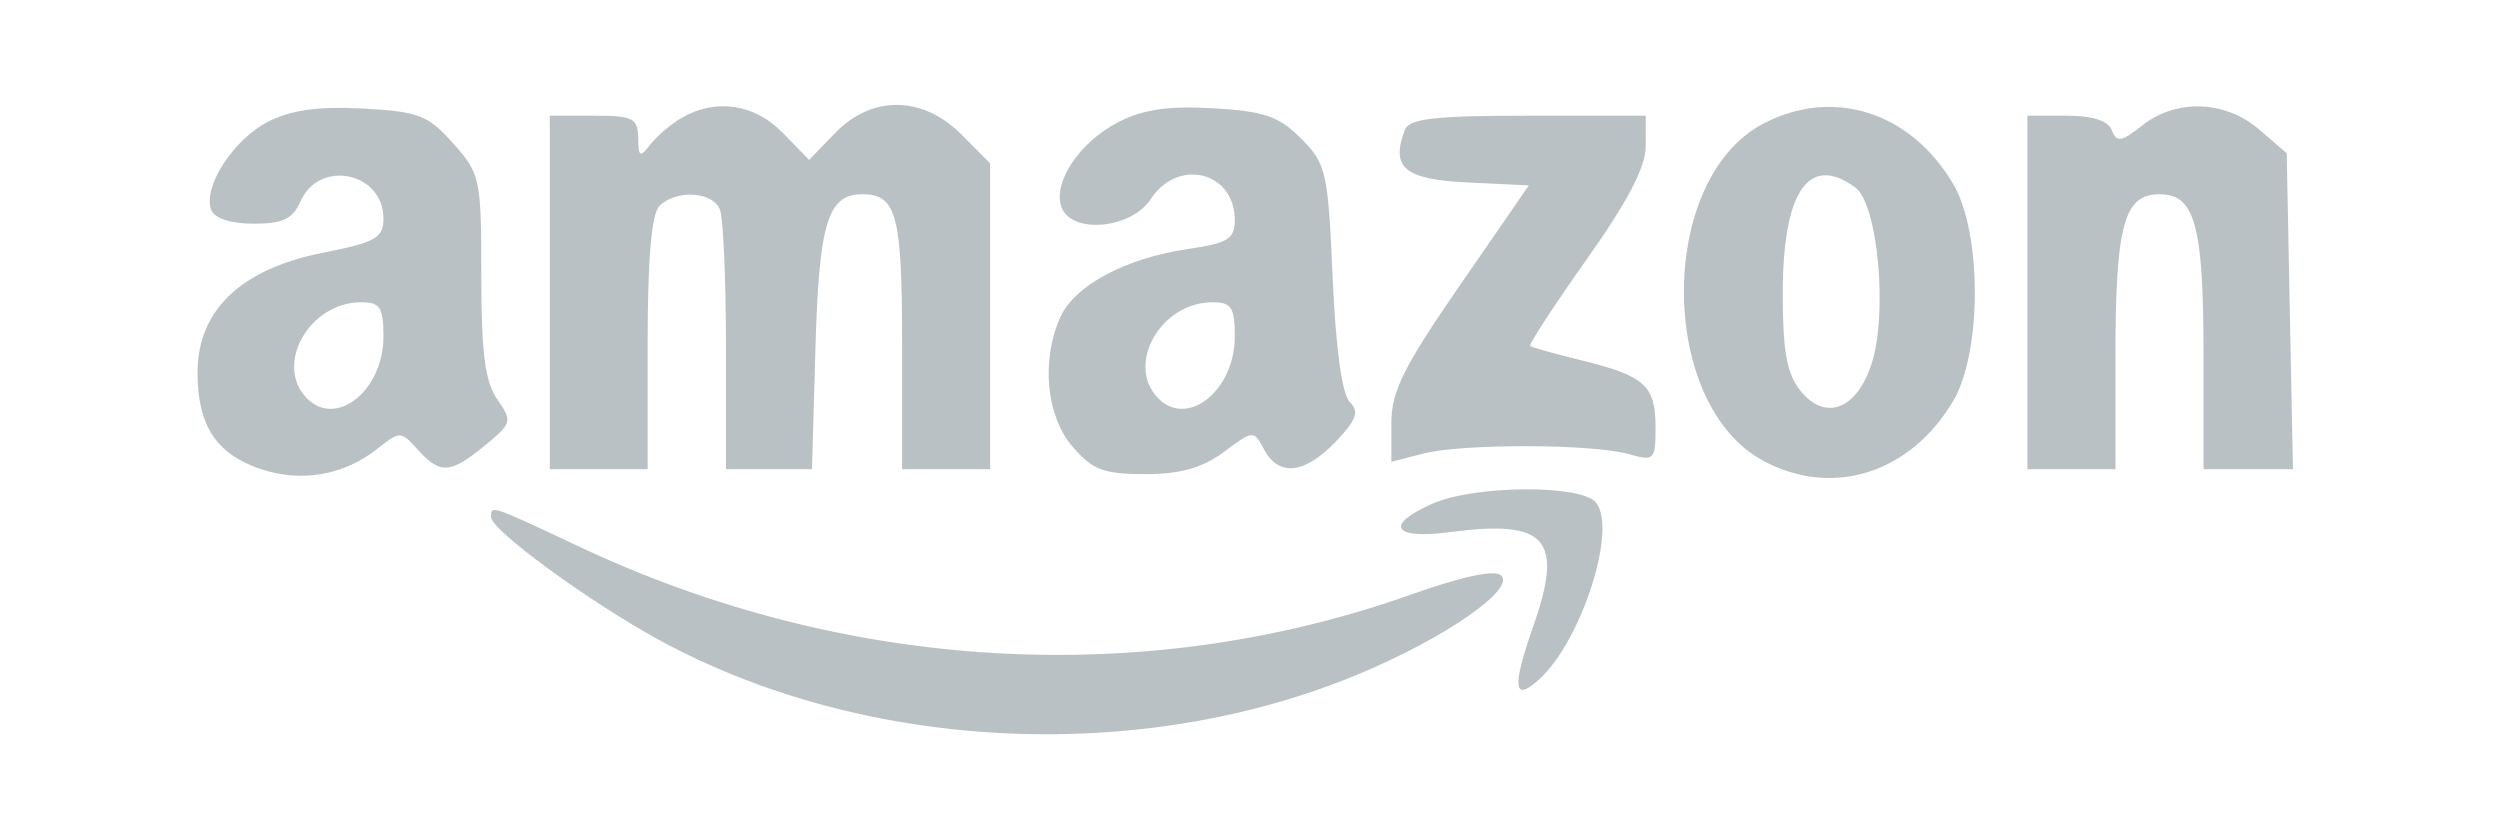 <svg width="143" height="48" viewBox="0 0 143 48" fill="none" xmlns="http://www.w3.org/2000/svg">
<g opacity="0.5">
<path fill-rule="evenodd" clip-rule="evenodd" d="M15.328 6.964C13.345 7.979 11.585 10.71 12.08 12.004C12.267 12.493 13.196 12.796 14.507 12.796C16.172 12.796 16.75 12.524 17.183 11.532C18.255 9.081 21.934 9.838 21.934 12.511C21.934 13.61 21.485 13.862 18.471 14.457C13.772 15.385 11.299 17.752 11.299 21.321C11.299 24.351 12.383 25.993 14.941 26.84C17.245 27.604 19.668 27.183 21.555 25.693C22.887 24.641 22.924 24.642 23.907 25.732C25.179 27.142 25.76 27.104 27.745 25.475C29.291 24.206 29.32 24.097 28.444 22.842C27.744 21.839 27.531 20.191 27.531 15.769C27.531 10.217 27.472 9.939 25.925 8.203C24.487 6.587 23.949 6.379 20.748 6.209C18.2 6.074 16.646 6.29 15.328 6.964ZM39.005 6.734C38.389 7.089 37.579 7.776 37.204 8.262C36.608 9.033 36.52 8.985 36.504 7.881C36.489 6.761 36.202 6.617 33.968 6.617H31.449V16.728V26.839H34.248H37.046V19.649C37.046 14.806 37.266 12.239 37.718 11.785C38.677 10.822 40.784 10.953 41.184 12C41.371 12.489 41.524 16.027 41.524 19.864V26.839H43.985H46.446L46.644 19.904C46.847 12.753 47.347 11.111 49.316 11.111C51.285 11.111 51.599 12.285 51.599 19.649V26.839H54.118H56.636V18.089V9.34L55 7.698C52.781 5.471 49.879 5.431 47.778 7.6L46.282 9.145L44.778 7.6C43.165 5.943 40.955 5.612 39.005 6.734ZM63.924 7.008C61.722 8.154 60.192 10.476 60.723 11.866C61.312 13.406 64.712 13.091 65.82 11.392C67.38 9.004 70.629 9.816 70.629 12.594C70.629 13.665 70.235 13.909 67.971 14.24C64.41 14.761 61.482 16.314 60.665 18.114C59.54 20.59 59.832 23.779 61.345 25.544C62.491 26.88 63.123 27.12 65.497 27.12C67.524 27.12 68.768 26.77 70.003 25.854C71.693 24.6 71.713 24.599 72.308 25.714C73.143 27.28 74.632 27.118 76.401 25.265C77.601 24.008 77.763 23.55 77.205 22.992C76.766 22.553 76.402 19.907 76.227 15.872C75.963 9.81 75.862 9.366 74.422 7.922C73.15 6.646 72.315 6.359 69.385 6.193C66.792 6.047 65.362 6.26 63.924 7.008ZM100.846 7.08C94.804 10.255 94.813 23.104 100.86 26.359C104.824 28.492 109.3 27.072 111.739 22.905C113.367 20.124 113.367 13.333 111.739 10.551C109.304 6.392 104.855 4.974 100.846 7.08ZM122.537 7.174C121.341 8.118 121.071 8.162 120.8 7.455C120.59 6.905 119.707 6.617 118.223 6.617H115.967V16.728V26.839H118.486H121.005V20.416C121.005 12.878 121.483 11.111 123.523 11.111C125.563 11.111 126.042 12.878 126.042 20.416V26.839H128.599H131.157L130.978 17.802L130.8 8.764L129.229 7.41C127.29 5.737 124.483 5.638 122.537 7.174ZM80.36 7.427C79.532 9.593 80.331 10.264 83.944 10.436L87.451 10.604L83.518 16.301C80.276 20.998 79.585 22.387 79.585 24.209V26.418L81.404 25.947C83.644 25.367 91.067 25.384 93.158 25.974C94.626 26.388 94.698 26.317 94.698 24.446C94.698 22.058 94.087 21.503 90.492 20.619C88.957 20.242 87.621 19.869 87.525 19.792C87.428 19.715 88.876 17.494 90.743 14.858C93.121 11.5 94.138 9.549 94.138 8.341V6.617H87.404C82.055 6.617 80.605 6.784 80.36 7.427ZM106.121 10.724C107.419 11.676 107.994 17.952 107.047 20.833C106.191 23.435 104.401 24.106 102.988 22.354C102.206 21.385 101.974 20.111 101.974 16.791C101.974 10.95 103.462 8.773 106.121 10.724ZM21.934 19.256C21.934 22.313 19.253 24.486 17.568 22.795C15.662 20.883 17.68 17.29 20.659 17.29C21.743 17.29 21.934 17.585 21.934 19.256ZM70.629 19.256C70.629 22.313 67.949 24.486 66.264 22.795C64.358 20.883 66.376 17.29 69.355 17.29C70.439 17.29 70.629 17.585 70.629 19.256ZM81.964 28.8C79.17 30.018 79.665 30.874 82.914 30.441C88.471 29.701 89.463 30.816 87.701 35.826C86.472 39.323 86.569 40.198 88.038 38.864C90.467 36.658 92.527 30.241 91.287 28.742C90.433 27.709 84.38 27.746 81.964 28.8ZM28.09 29.58C28.09 30.324 33.706 34.429 37.709 36.611C49.457 43.013 65.215 43.777 77.738 38.55C82.623 36.512 86.664 33.719 85.876 32.927C85.514 32.564 83.715 32.944 80.636 34.034C65.441 39.413 48.359 38.427 33.194 31.296C28 28.853 28.09 28.884 28.09 29.58Z" fill="#76838B"/>
</g>
</svg>
